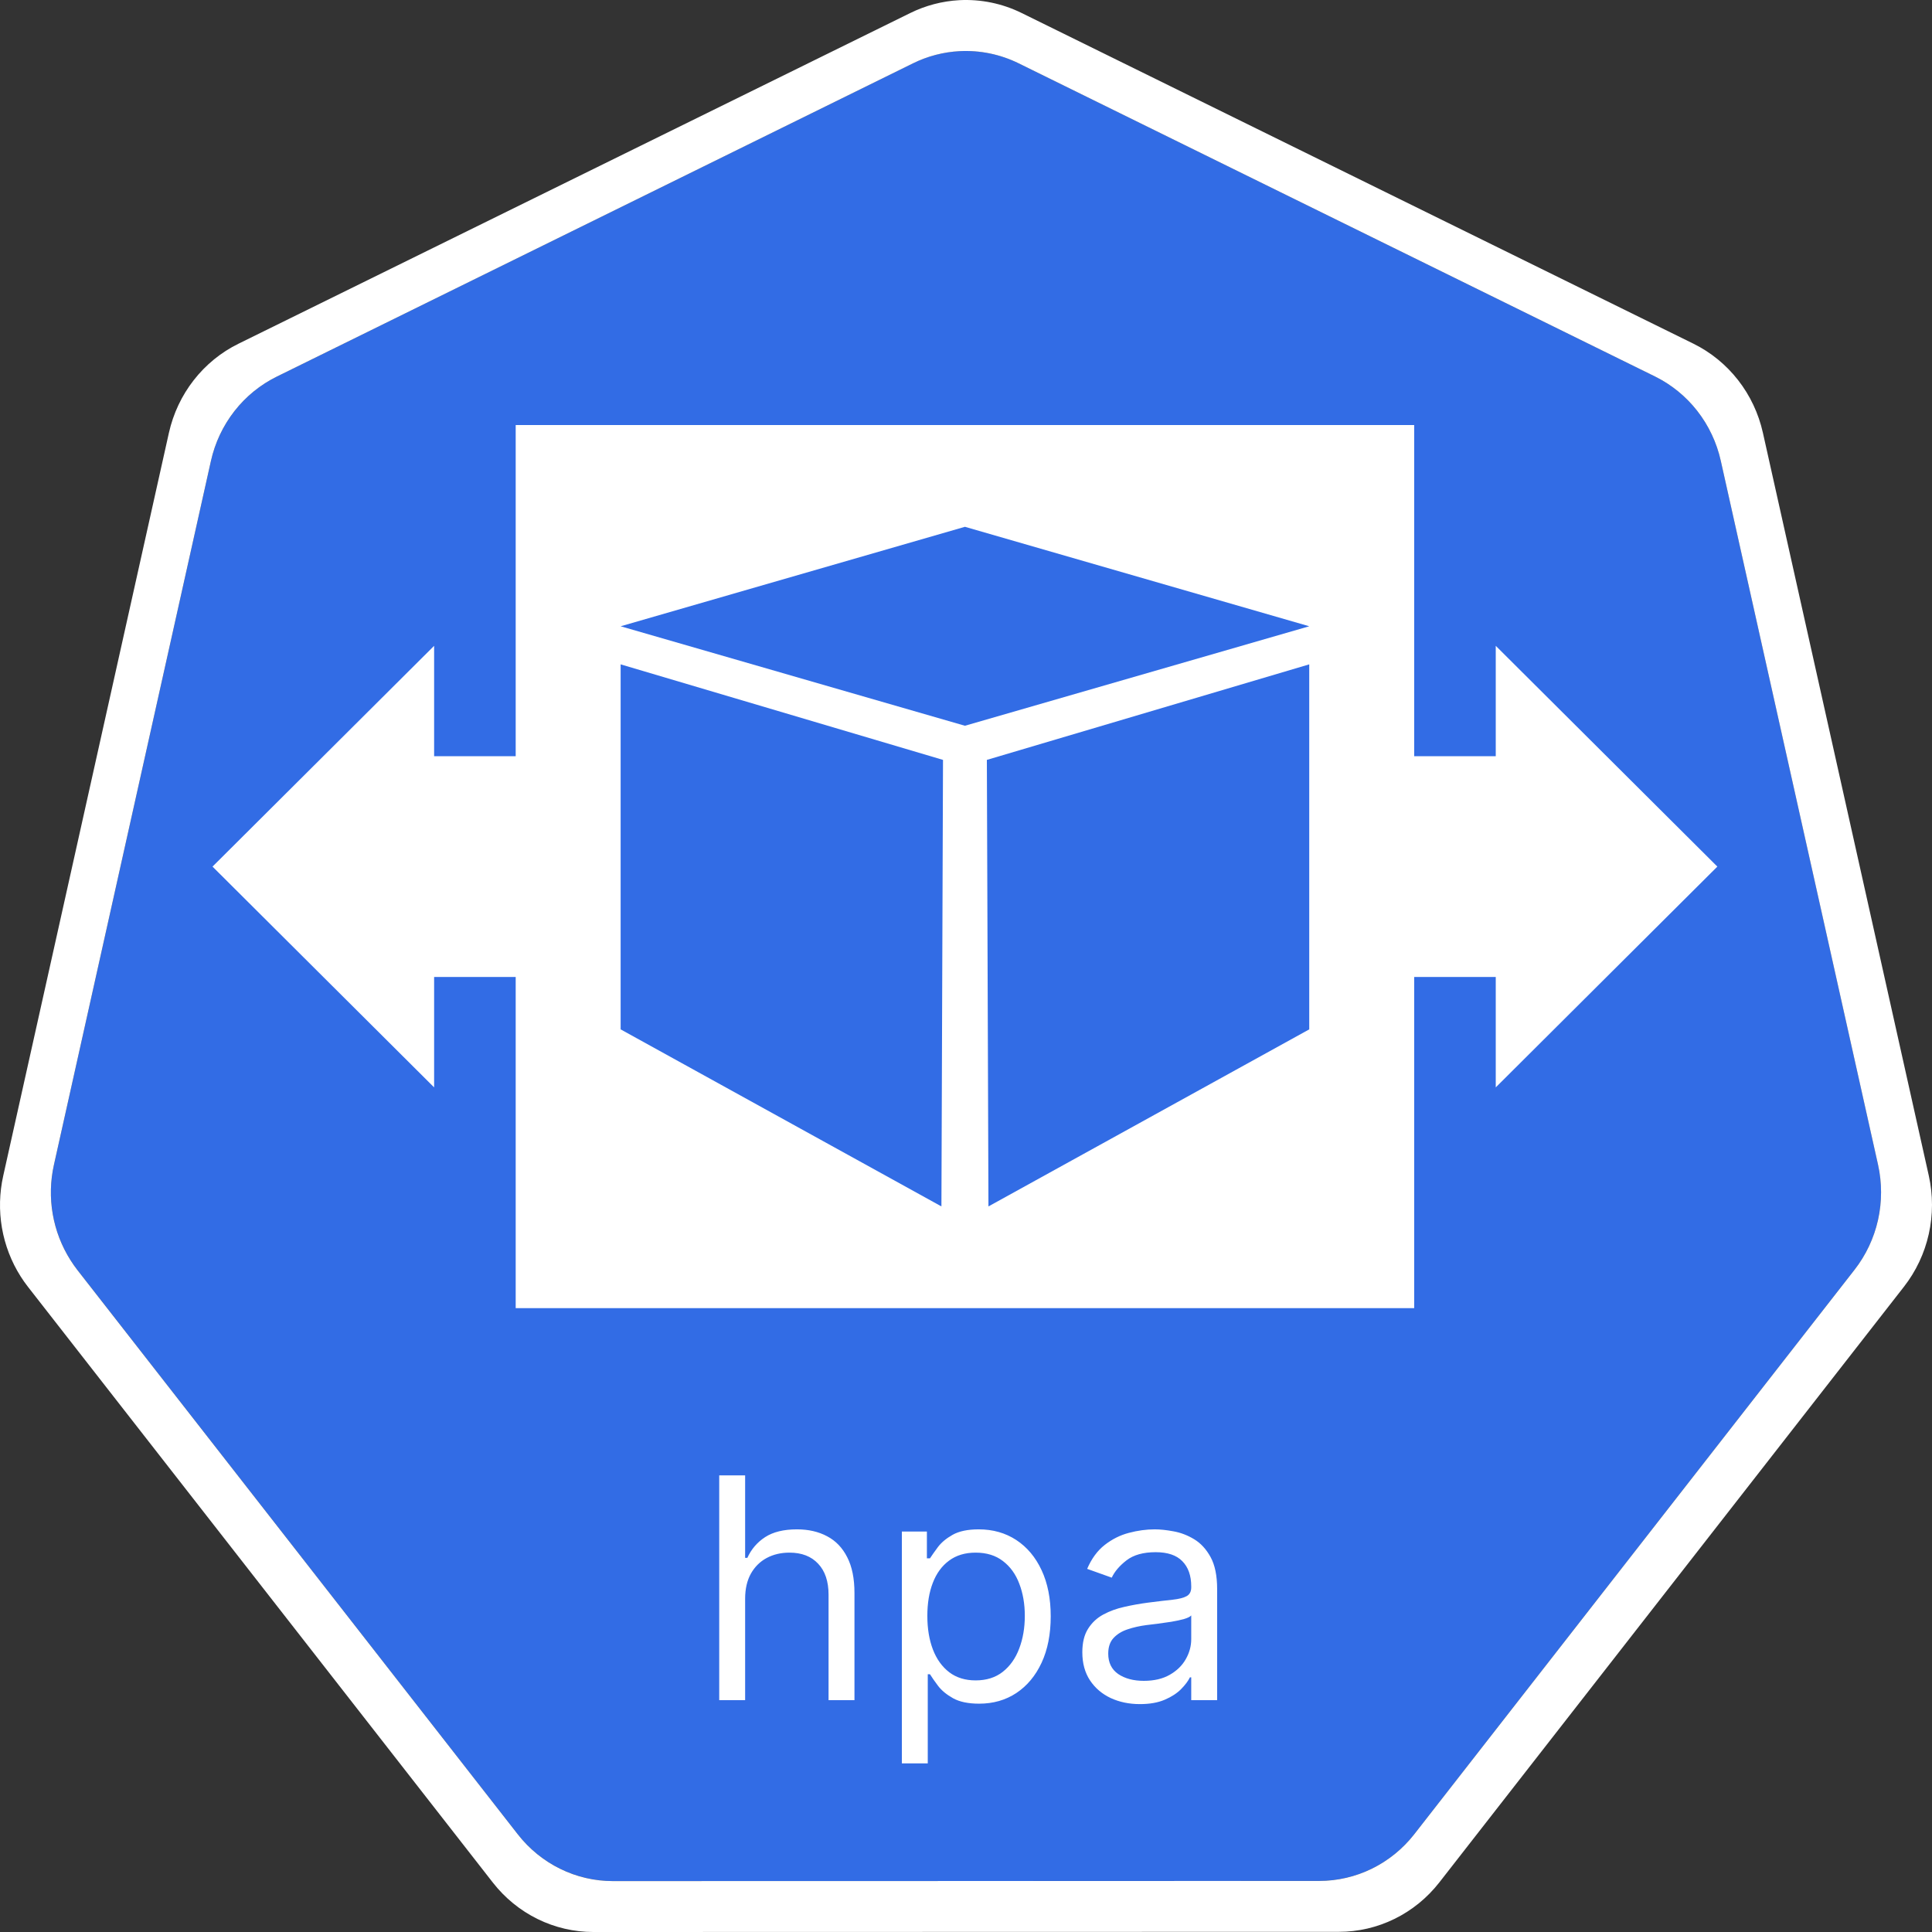 <svg width="100" height="100" viewBox="0 0 100 100" fill="none" xmlns="http://www.w3.org/2000/svg">
    <rect x="0" y="0" width="100" height="100" fill="#333333" stroke="none"/>
    <g clip-path="url(#clip0_148_698)">
        <path d="M49.671 2.647C48.834 2.69 48.013 2.904 47.258 3.276L14.325 19.493C13.473 19.912 12.724 20.523 12.134 21.279C11.544 22.035 11.128 22.917 10.918 23.859L2.793 60.286C2.605 61.125 2.584 61.995 2.731 62.842C2.878 63.69 3.19 64.499 3.648 65.221C3.759 65.398 3.878 65.569 4.006 65.734L26.8 94.942C27.391 95.698 28.14 96.308 28.992 96.727C29.844 97.146 30.778 97.364 31.724 97.364L68.279 97.355C69.225 97.356 70.159 97.139 71.011 96.72C71.863 96.302 72.612 95.692 73.203 94.937L95.989 65.725C96.58 64.969 96.996 64.086 97.206 63.143C97.417 62.2 97.417 61.221 97.207 60.277L89.069 23.851C88.859 22.908 88.443 22.026 87.853 21.27C87.263 20.514 86.514 19.904 85.662 19.484L52.725 3.276C51.775 2.808 50.724 2.592 49.671 2.647Z"
              fill="#326CE5"/>
        <path d="M49.653 0.009C48.77 0.057 47.906 0.284 47.109 0.677L12.34 17.793C11.44 18.235 10.65 18.88 10.027 19.678C9.404 20.476 8.966 21.407 8.743 22.402L0.168 60.856C-0.031 61.742 -0.053 62.661 0.101 63.556C0.256 64.451 0.585 65.306 1.069 66.069C1.187 66.255 1.313 66.434 1.448 66.607L25.511 97.443C26.134 98.241 26.924 98.885 27.824 99.328C28.724 99.77 29.71 100 30.708 100L69.298 99.991C70.296 99.992 71.281 99.763 72.181 99.321C73.081 98.879 73.872 98.236 74.495 97.439L98.549 66.599C99.172 65.801 99.611 64.87 99.833 63.875C100.055 62.88 100.056 61.847 99.834 60.852L91.246 22.394C91.023 21.399 90.584 20.469 89.961 19.672C89.338 18.874 88.548 18.231 87.649 17.788L52.88 0.673C51.876 0.179 50.766 -0.05 49.653 0.009ZM49.67 2.648C50.724 2.593 51.774 2.81 52.724 3.277L85.661 19.485C86.513 19.905 87.262 20.515 87.852 21.271C88.442 22.027 88.858 22.909 89.068 23.852L97.206 60.279C97.416 61.222 97.416 62.202 97.206 63.145C96.995 64.088 96.579 64.97 95.988 65.726L73.202 94.939C72.612 95.694 71.862 96.303 71.01 96.722C70.158 97.14 69.224 97.357 68.278 97.357L31.723 97.365C30.777 97.365 29.843 97.148 28.991 96.728C28.139 96.309 27.39 95.699 26.8 94.943L4.005 65.735C3.877 65.57 3.758 65.399 3.647 65.223C3.189 64.5 2.877 63.691 2.73 62.844C2.583 61.996 2.604 61.127 2.792 60.288L10.917 23.861C11.127 22.918 11.543 22.036 12.133 21.28C12.723 20.524 13.472 19.914 14.324 19.494L47.257 3.278C48.012 2.906 48.833 2.692 49.67 2.648L49.67 2.648Z"
              fill="white"/>
        <path d="M38.568 82.75V88H37.227V76.364H38.568V80.636H38.682C38.886 80.186 39.193 79.828 39.602 79.562C40.015 79.294 40.564 79.159 41.25 79.159C41.845 79.159 42.365 79.278 42.812 79.517C43.26 79.752 43.606 80.114 43.852 80.602C44.102 81.087 44.227 81.704 44.227 82.454V88H42.886V82.546C42.886 81.852 42.706 81.316 42.347 80.938C41.99 80.555 41.496 80.364 40.864 80.364C40.424 80.364 40.03 80.456 39.682 80.642C39.337 80.828 39.064 81.099 38.864 81.454C38.667 81.811 38.568 82.242 38.568 82.75ZM46.68 91.273V79.273H47.976V80.659H48.135C48.233 80.508 48.37 80.314 48.544 80.079C48.722 79.841 48.976 79.629 49.305 79.443C49.639 79.254 50.09 79.159 50.658 79.159C51.392 79.159 52.04 79.343 52.601 79.71C53.161 80.078 53.599 80.599 53.913 81.273C54.228 81.947 54.385 82.742 54.385 83.659C54.385 84.583 54.228 85.385 53.913 86.062C53.599 86.737 53.163 87.26 52.606 87.631C52.05 87.998 51.408 88.182 50.68 88.182C50.12 88.182 49.671 88.089 49.334 87.903C48.997 87.714 48.737 87.5 48.555 87.261C48.374 87.019 48.233 86.818 48.135 86.659H48.021V91.273H46.68ZM47.999 83.636C47.999 84.296 48.095 84.877 48.288 85.381C48.481 85.881 48.764 86.273 49.135 86.557C49.506 86.837 49.961 86.977 50.499 86.977C51.059 86.977 51.527 86.829 51.902 86.534C52.281 86.235 52.565 85.833 52.754 85.329C52.947 84.822 53.044 84.258 53.044 83.636C53.044 83.023 52.949 82.47 52.76 81.977C52.574 81.481 52.292 81.089 51.913 80.801C51.538 80.51 51.067 80.364 50.499 80.364C49.953 80.364 49.495 80.502 49.124 80.778C48.752 81.051 48.472 81.434 48.283 81.926C48.093 82.415 47.999 82.985 47.999 83.636ZM58.999 88.204C58.446 88.204 57.944 88.1 57.493 87.892C57.042 87.68 56.684 87.375 56.419 86.977C56.154 86.576 56.021 86.091 56.021 85.523C56.021 85.023 56.12 84.617 56.317 84.307C56.514 83.992 56.777 83.746 57.106 83.568C57.436 83.39 57.8 83.258 58.197 83.171C58.599 83.079 59.002 83.008 59.408 82.954C59.938 82.886 60.368 82.835 60.697 82.801C61.031 82.763 61.273 82.701 61.425 82.614C61.58 82.526 61.658 82.375 61.658 82.159V82.114C61.658 81.553 61.504 81.117 61.197 80.807C60.894 80.496 60.434 80.341 59.817 80.341C59.177 80.341 58.675 80.481 58.311 80.761C57.947 81.042 57.692 81.341 57.544 81.659L56.271 81.204C56.499 80.674 56.802 80.261 57.18 79.966C57.563 79.667 57.98 79.458 58.43 79.341C58.885 79.22 59.332 79.159 59.771 79.159C60.052 79.159 60.374 79.193 60.737 79.261C61.105 79.326 61.459 79.46 61.8 79.665C62.144 79.869 62.43 80.178 62.658 80.591C62.885 81.004 62.999 81.557 62.999 82.25V88H61.658V86.818H61.59C61.499 87.008 61.347 87.21 61.135 87.426C60.923 87.642 60.641 87.826 60.288 87.977C59.936 88.129 59.506 88.204 58.999 88.204ZM59.203 87C59.733 87 60.18 86.896 60.544 86.688C60.911 86.479 61.188 86.21 61.374 85.881C61.563 85.551 61.658 85.204 61.658 84.841V83.614C61.601 83.682 61.476 83.744 61.283 83.801C61.093 83.854 60.874 83.901 60.624 83.943C60.377 83.981 60.137 84.015 59.902 84.046C59.671 84.072 59.483 84.095 59.34 84.114C58.991 84.159 58.665 84.233 58.362 84.335C58.063 84.434 57.821 84.583 57.635 84.784C57.453 84.981 57.362 85.25 57.362 85.591C57.362 86.057 57.535 86.409 57.879 86.648C58.228 86.883 58.669 87 59.203 87Z"
              fill="white"/>
        <path fill-rule="evenodd" clip-rule="evenodd"
              d="M11 44.855L22.47 33.428V39.141H26.692V22H73.198V39.141H77.42V33.428L88.89 44.855L77.42 56.283V50.569H73.198V67.71H26.692V50.569H22.47V56.283L11 44.855Z"
              fill="white"/>
        <path fill-rule="evenodd" clip-rule="evenodd"
              d="M32.124 32.416L49.945 27.267L67.766 32.416L49.945 37.565L32.124 32.416Z" fill="#326CE5"/>
        <path fill-rule="evenodd" clip-rule="evenodd"
              d="M32.124 34.387V53.28L48.728 62.444L48.81 39.332L32.124 34.387Z" fill="#326CE5"/>
        <path fill-rule="evenodd" clip-rule="evenodd"
              d="M67.766 34.387V53.28L51.162 62.444L51.08 39.332L67.766 34.387Z" fill="#326CE5"/>
    </g>
    <defs>
        <clipPath id="clip0_148_698">
            <rect width="100" height="100" fill="white"/>
        </clipPath>
    </defs>
</svg>
